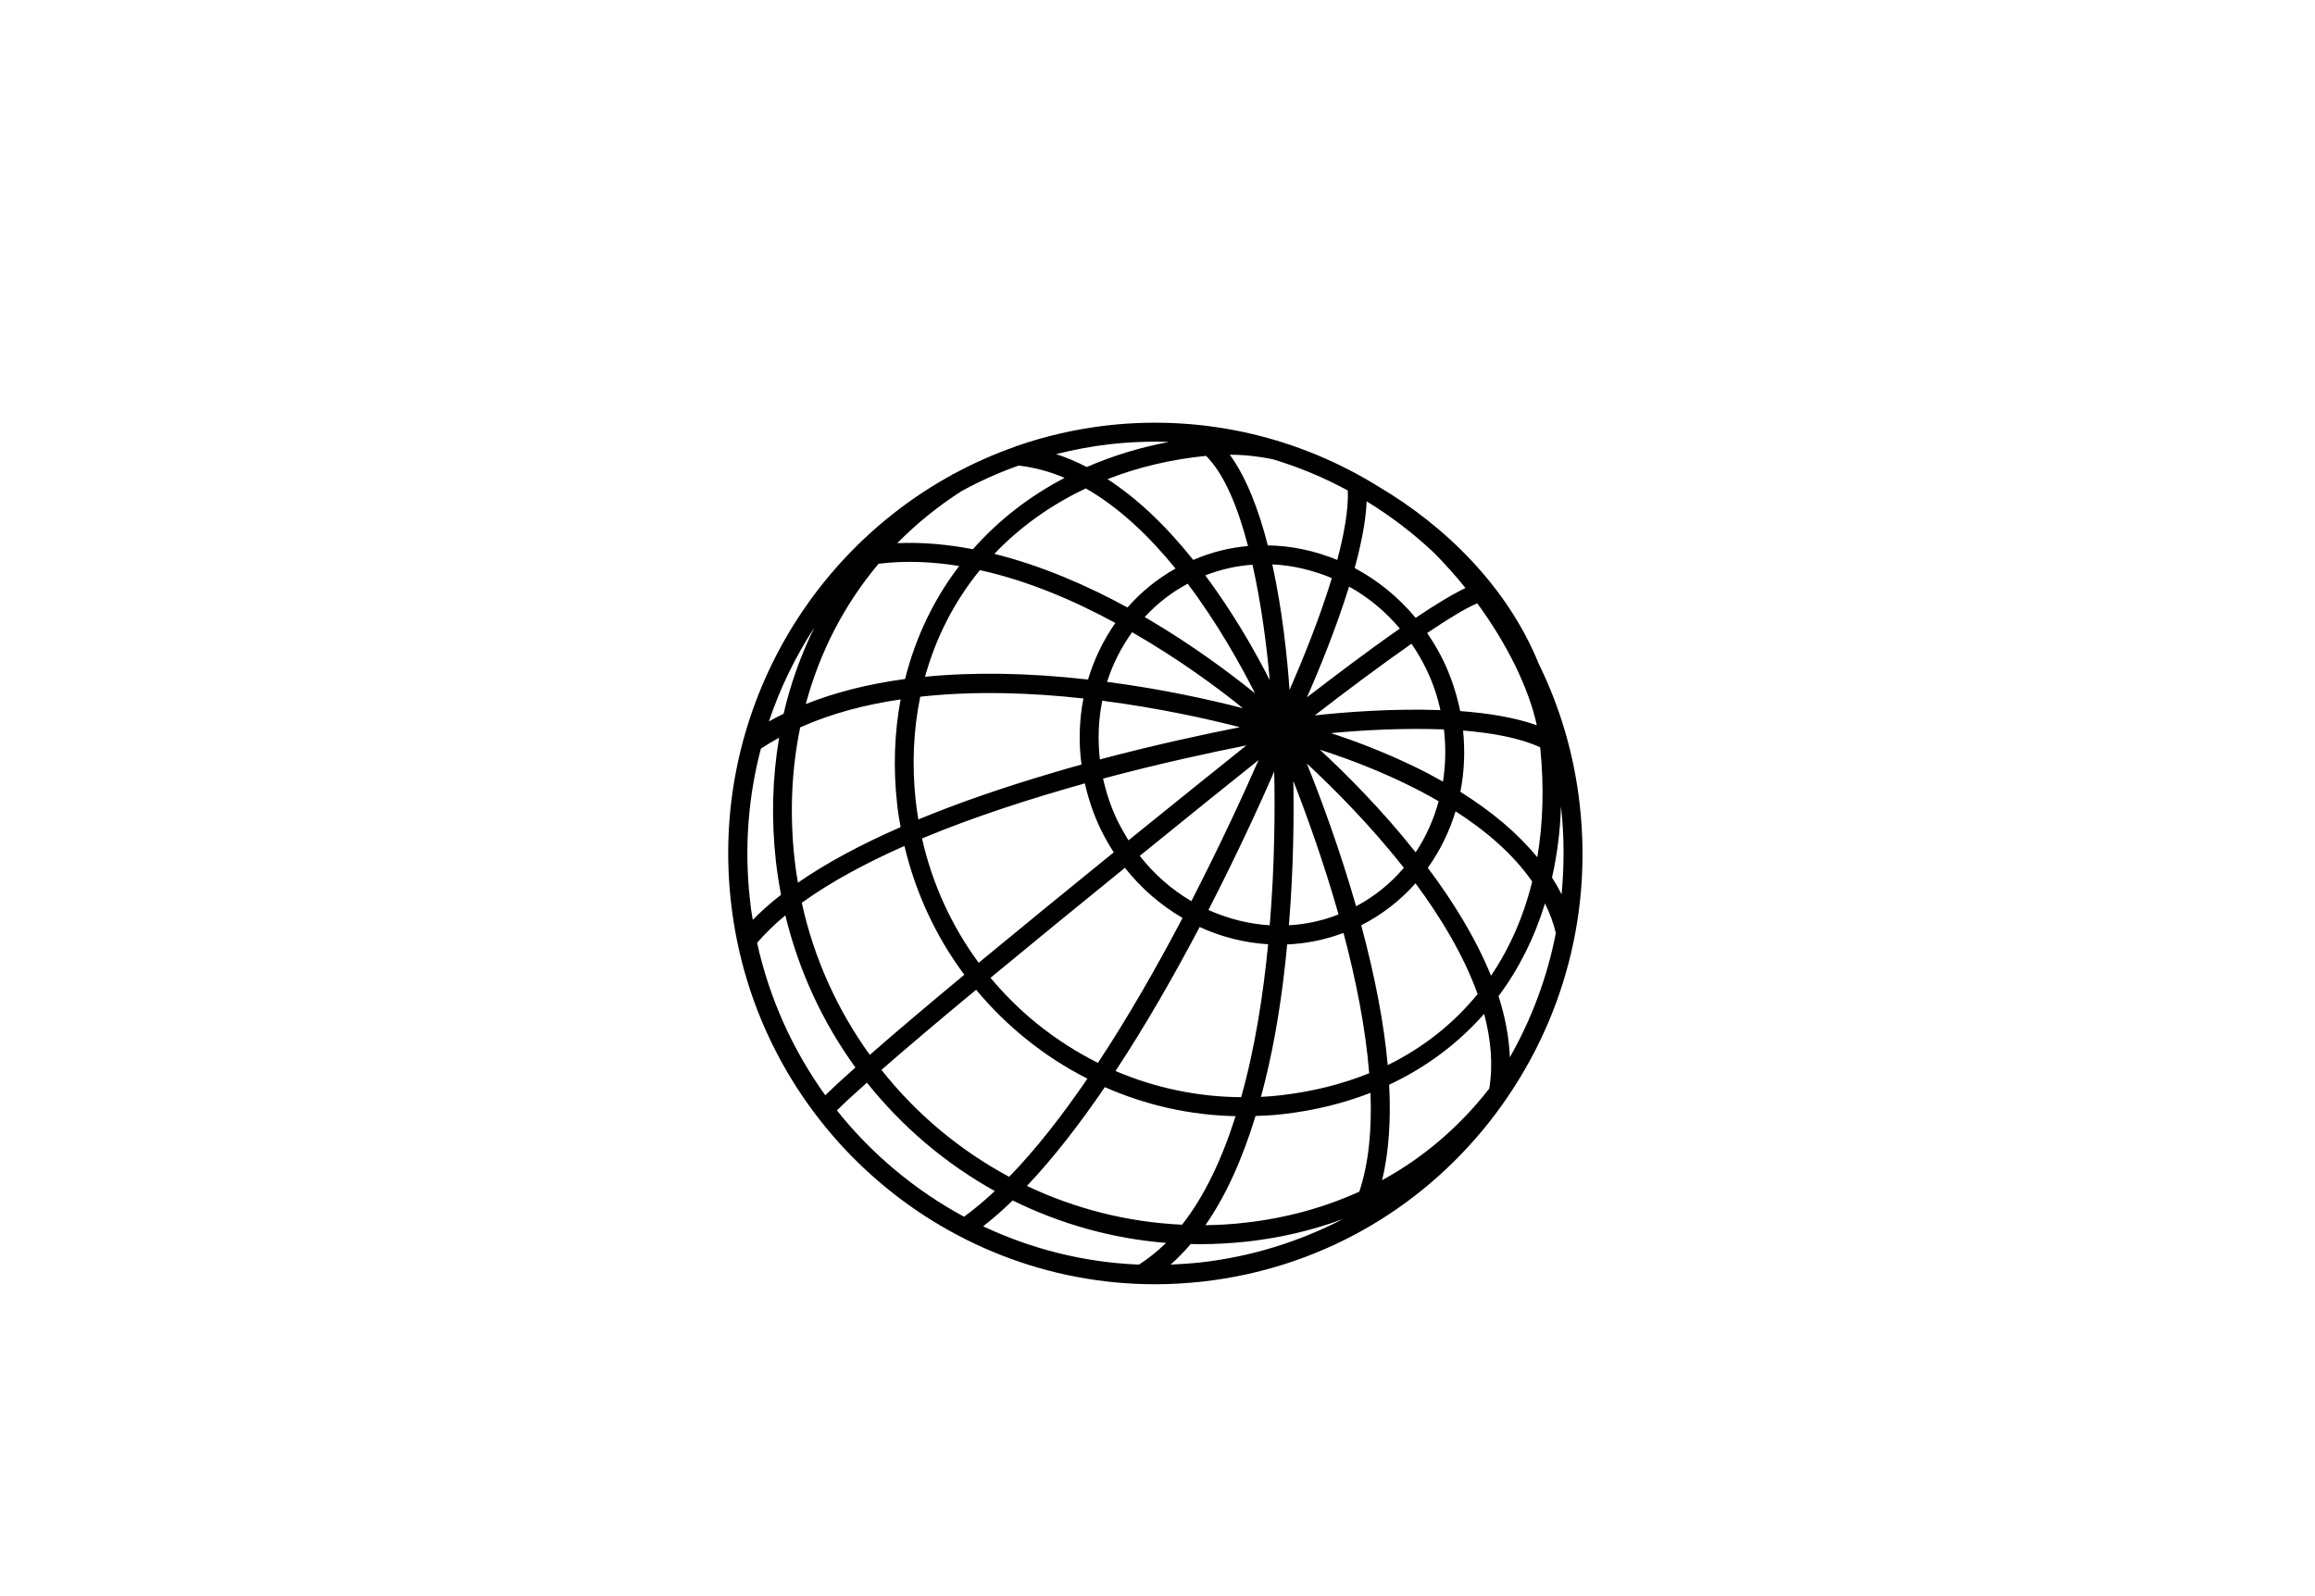 <?xml version="1.0" encoding="utf-8"?>
<!-- Generator: Adobe Illustrator 23.0.4, SVG Export Plug-In . SVG Version: 6.00 Build 0)  -->
<svg version="1.1" id="Layer_1" xmlns="http://www.w3.org/2000/svg" xmlns:xlink="http://www.w3.org/1999/xlink" x="0px" y="0px"
	 viewBox="0 0 145 100" style="enable-background:new 0 0 145 100;" xml:space="preserve">
<g>
	<path fill="currentColor" class="st0" d="M98.95,50.45c-0.35-3.17-1.24-6.15-2.57-8.86c-1.97-4.85-5.88-8.65-10.03-11.1
		c-4.91-3.05-10.82-4.53-16.98-3.84c-1.99,0.23-3.9,0.67-5.71,1.3c-0.01,0-0.03,0-0.04,0l0,0.02c-1.36,0.48-2.67,1.06-3.92,1.74
		l-0.01-0.01c-0.03,0.02-0.06,0.05-0.1,0.07c-9.27,5.1-15.06,15.5-13.81,26.72c1.53,13.77,13.14,23.97,26.56,23.97
		c0.99,0,2-0.06,3.01-0.17c7.1-0.81,13.46-4.35,17.92-9.98C97.73,64.65,99.75,57.61,98.95,50.45z M97.81,56.03
		c-0.18-0.36-0.38-0.71-0.6-1.05c0.32-1.41,0.51-2.89,0.56-4.43c0,0.01,0,0.03,0.01,0.04C97.98,52.41,97.98,54.24,97.81,56.03z
		 M71.34,79.23c-3.45-0.14-6.75-0.98-9.76-2.4c0.62-0.48,1.24-1.03,1.85-1.62c2.96,1.46,6.21,2.39,9.61,2.66
		C72.51,78.38,71.95,78.84,71.34,79.23z M47.42,59.07c0.51-0.59,1.1-1.17,1.77-1.72c0.85,3.51,2.36,6.73,4.39,9.53
		c-0.78,0.69-1.42,1.28-1.89,1.74C49.68,65.82,48.2,62.6,47.42,59.07z M46.97,56.34c-0.36-3.26-0.1-6.45,0.69-9.44
		c0.37-0.24,0.75-0.47,1.14-0.68c-0.42,2.48-0.5,5.08-0.2,7.76c0.08,0.7,0.19,1.39,0.32,2.08c-0.66,0.51-1.25,1.04-1.77,1.57
		C47.07,57.2,47.01,56.77,46.97,56.34z M93.28,68.2c-1.87,2.4-4.13,4.33-6.71,5.74c0.41-1.71,0.56-3.71,0.44-5.98
		c2.32-1.09,4.32-2.59,5.95-4.44C93.38,65.11,93.53,66.68,93.28,68.2z M86.92,66.73c-0.23-2.59-0.79-5.52-1.66-8.76
		c1.32-0.67,2.46-1.57,3.4-2.63c1.6,2.16,3.03,4.54,3.89,6.94C91.05,64.12,89.16,65.63,86.92,66.73z M49.77,53.85
		c-0.32-2.88-0.19-5.66,0.35-8.28c1.95-0.87,4.08-1.43,6.29-1.75c-0.39,2.09-0.47,4.29-0.22,6.54c0.05,0.49,0.13,0.98,0.22,1.46
		c-2.54,1.11-4.68,2.27-6.43,3.48C49.89,54.8,49.82,54.33,49.77,53.85z M55.03,35.32c1.67-0.21,3.37-0.13,5.05,0.14
		c-1.6,2.09-2.74,4.49-3.39,7.08c-2.29,0.31-4.36,0.83-6.22,1.57C51.35,40.84,52.89,37.86,55.03,35.32z M90.4,41.38
		c-0.3-0.61-0.64-1.18-1.01-1.72c1.35-0.91,2.47-1.59,3.14-1.86c1.91,2.61,3.23,5.35,3.73,7.64c-1.37-0.49-3.05-0.76-4.8-0.89
		C91.24,43.49,90.9,42.42,90.4,41.38z M89.33,41.91c0.41,0.84,0.7,1.71,0.89,2.58c-2.95-0.11-5.93,0.12-7.87,0.33
		c1.91-1.48,4.13-3.14,6.06-4.49C88.75,40.83,89.06,41.35,89.33,41.91z M90.38,48.97c-0.55-0.31-1.13-0.62-1.73-0.91
		c-1.95-0.95-3.82-1.65-5.29-2.13c1.93-0.18,4.55-0.33,7.08-0.23C90.57,46.8,90.55,47.9,90.38,48.97z M70,51.43
		c-0.42-0.87-0.71-1.76-0.91-2.65c3.67-0.98,6.92-1.67,8.98-2.08c-1.69,1.35-4.36,3.5-7.39,5.95C70.44,52.25,70.21,51.85,70,51.43z
		 M69.04,43.9c3.54,0.46,6.61,1.14,8.62,1.66c-2.08,0.41-5.23,1.08-8.77,2.02C68.75,46.33,68.8,45.09,69.04,43.9z M78.83,47.62
		c-0.88,2.01-2.35,5.22-4.21,8.84c-1.22-0.72-2.32-1.67-3.23-2.84C74.44,51.14,77.14,48.97,78.83,47.62z M79.81,48.34
		c0.05,2.26,0.04,5.76-0.28,9.63c-1.32-0.08-2.62-0.41-3.84-0.96C77.49,53.51,78.92,50.38,79.81,48.34z M81.01,48.93
		c0.81,2.08,1.89,5.05,2.83,8.36c-1.01,0.4-2.06,0.62-3.11,0.68C81.02,54.43,81.05,51.2,81.01,48.93z M84.94,56.78
		c-1.04-3.63-2.25-6.87-3.09-8.95c1.58,1.47,3.92,3.79,6.08,6.54C87.11,55.34,86.1,56.16,84.94,56.78z M82.67,46.97
		c1.95,0.62,4.77,1.68,7.44,3.23c-0.31,1.14-0.79,2.22-1.44,3.2C86.53,50.7,84.26,48.44,82.67,46.97z M81.86,43.69
		c0.78-1.77,1.84-4.36,2.64-6.94c1.19,0.66,2.27,1.55,3.18,2.63C85.64,40.8,83.45,42.47,81.86,43.69z M80.77,43.23
		c-0.14-2.04-0.45-5-1.08-7.87c1.28,0.06,2.54,0.36,3.73,0.86C82.64,38.79,81.55,41.44,80.77,43.23z M79.53,42.61
		c-0.78-1.53-1.89-3.52-3.31-5.55c-0.24-0.35-0.48-0.68-0.73-1.01c0.97-0.38,1.96-0.6,2.96-0.67C79,37.82,79.34,40.44,79.53,42.61z
		 M78.61,43.44c-1.54-1.24-3.83-2.96-6.6-4.6c-0.1-0.06-0.21-0.12-0.31-0.18c0.76-0.83,1.66-1.54,2.69-2.09
		C76.25,39.04,77.69,41.62,78.61,43.44z M77.85,44.37c-2.02-0.52-5.05-1.2-8.51-1.65c0.36-1.12,0.89-2.17,1.57-3.11
		C73.82,41.28,76.26,43.08,77.85,44.37z M68.15,42.57c-0.01,0-0.03,0-0.04,0c-3.73-0.42-7.12-0.47-10.17-0.17
		c0.67-2.43,1.81-4.67,3.37-6.6c0.02-0.03,0.04-0.05,0.07-0.08c2.99,0.66,5.89,1.9,8.48,3.31C69.11,40.1,68.53,41.3,68.15,42.57z
		 M57.36,50.21c-0.25-2.26-0.15-4.47,0.28-6.56c3.43-0.38,6.98-0.25,10.22,0.11c-0.26,1.34-0.31,2.74-0.12,4.14
		c-0.54,0.15-1.09,0.3-1.64,0.47c-3.21,0.94-6.07,1.93-8.58,2.97C57.46,50.96,57.4,50.59,57.36,50.21z M67.95,49.08
		c0.22,0.97,0.54,1.93,0.99,2.87c0.25,0.51,0.52,0.99,0.82,1.45c-2.74,2.22-5.7,4.64-8.46,6.92c-1.7-2.31-2.91-4.95-3.55-7.79
		C61.06,51.15,64.64,50.01,67.95,49.08z M70.46,54.37c1.02,1.29,2.25,2.35,3.61,3.14c-1.56,2.97-3.36,6.14-5.3,9.08
		c-1.32-0.66-2.57-1.46-3.75-2.4c-1.1-0.88-2.09-1.87-2.98-2.93C64.78,59,67.72,56.59,70.46,54.37z M75.14,58.08
		c1.36,0.62,2.81,0.99,4.29,1.08c-0.31,3.16-0.82,6.5-1.69,9.58c-2.73-0.02-5.39-0.58-7.87-1.64
		C71.81,64.16,73.59,61.02,75.14,58.08z M80.5,60.37c0.04-0.4,0.09-0.8,0.12-1.2c1.19-0.05,2.38-0.29,3.53-0.72
		c0.76,2.86,1.38,5.91,1.61,8.79c-1.68,0.68-3.53,1.15-5.54,1.38c-0.41,0.05-0.83,0.08-1.24,0.1C79.65,66.27,80.16,63.49,80.5,60.37
		z M89.43,54.37c0.77-1.07,1.35-2.27,1.74-3.54c1.87,1.2,3.59,2.66,4.8,4.4c-0.54,2.19-1.41,4.17-2.58,5.9
		C92.43,58.77,91,56.46,89.43,54.37z M91.47,49.61c0.25-1.25,0.3-2.54,0.17-3.84c1.84,0.15,3.55,0.46,4.83,1.05
		c0.25,2.45,0.18,4.76-0.18,6.89C95.08,52.23,93.47,50.86,91.47,49.61z M91.79,36.84c-0.82,0.39-1.92,1.06-3.12,1.87
		c-1.09-1.31-2.39-2.36-3.82-3.12c0.41-1.5,0.7-2.95,0.75-4.18c1.54,0.94,2.97,2.04,4.28,3.28C90.55,35.38,91.2,36.1,91.79,36.84z
		 M84.42,30.73c0.05,1.19-0.23,2.72-0.66,4.35c-1.39-0.57-2.86-0.89-4.35-0.91c-0.56-2.19-1.33-4.24-2.38-5.68
		c0.91,0,1.8,0.1,2.68,0.28C81.35,29.26,82.93,29.92,84.42,30.73z M75.54,28.56c1.15,1.14,2,3.24,2.63,5.65
		c-1.16,0.1-2.32,0.39-3.43,0.87c-1.75-2.19-3.54-3.87-5.37-5.06C71.28,29.27,73.35,28.78,75.54,28.56z M73.63,35.62
		c-1.16,0.65-2.17,1.48-3.01,2.44c-2.42-1.32-5.29-2.6-8.34-3.36c1.61-1.69,3.55-3.07,5.73-4.1C70.13,31.81,72.02,33.64,73.63,35.62
		z M60.94,34.41c-1.56-0.3-3.15-0.45-4.74-0.38c1.19-1.21,2.53-2.3,4.01-3.25c1.14-0.63,2.34-1.17,3.59-1.61
		c0.99,0.11,1.95,0.37,2.88,0.77C64.48,31.09,62.54,32.59,60.94,34.41z M49.08,44.72c-0.32,0.15-0.62,0.31-0.92,0.48
		c0.7-2.09,1.66-4.06,2.85-5.89C50.17,41.02,49.52,42.82,49.08,44.72z M50.22,56.56c1.82-1.31,4.03-2.5,6.43-3.56
		c0.71,2.99,2,5.72,3.75,8.07c-2.24,1.86-4.29,3.59-5.92,5.02C52.47,63.3,50.99,60.08,50.22,56.56z M61.14,62.01
		c1.92,2.31,4.29,4.21,6.97,5.57c-1.57,2.3-3.22,4.42-4.9,6.15c-3.09-1.66-5.82-3.94-8-6.7C56.82,65.62,58.88,63.88,61.14,62.01z
		 M64.32,74.3c1.69-1.78,3.33-3.91,4.88-6.19c2.54,1.12,5.31,1.76,8.19,1.82c-0.82,2.6-1.91,4.96-3.35,6.8
		C70.6,76.57,67.31,75.72,64.32,74.3z M78.64,69.92c0.57-0.02,1.15-0.05,1.72-0.12c1.97-0.22,3.8-0.68,5.48-1.33
		c0.09,2.26-0.1,4.39-0.7,6.19c-2.18,0.99-4.56,1.65-7.11,1.94c-0.85,0.1-1.69,0.15-2.53,0.16C76.76,74.95,77.8,72.67,78.64,69.92z
		 M93.86,62.41c1.27-1.7,2.25-3.66,2.91-5.81c0.29,0.59,0.53,1.21,0.68,1.86c-0.53,2.73-1.5,5.35-2.88,7.78
		C94.52,64.98,94.27,63.69,93.86,62.41z M69.52,27.83c0.97-0.11,1.92-0.16,2.87-0.16c0.27,0,0.55,0.01,0.82,0.02
		c-1.81,0.34-3.53,0.87-5.14,1.57c-0.64-0.33-1.28-0.6-1.92-0.81C67.24,28.18,68.37,27.96,69.52,27.83z M52.42,69.57
		c0.45-0.45,1.09-1.04,1.88-1.74c2.21,2.77,4.93,5.08,8.01,6.79c-0.64,0.6-1.28,1.14-1.93,1.61C57.32,74.57,54.6,72.31,52.42,69.57z
		 M75.23,79.09c-0.64,0.07-1.28,0.11-1.91,0.14c0.44-0.39,0.86-0.82,1.26-1.29c0.19,0,0.38,0.01,0.58,0.01c0.99,0,2-0.06,3.01-0.17
		c2.09-0.24,4.07-0.71,5.94-1.4C81.36,77.8,78.37,78.73,75.23,79.09z"/>
</g>
</svg>
